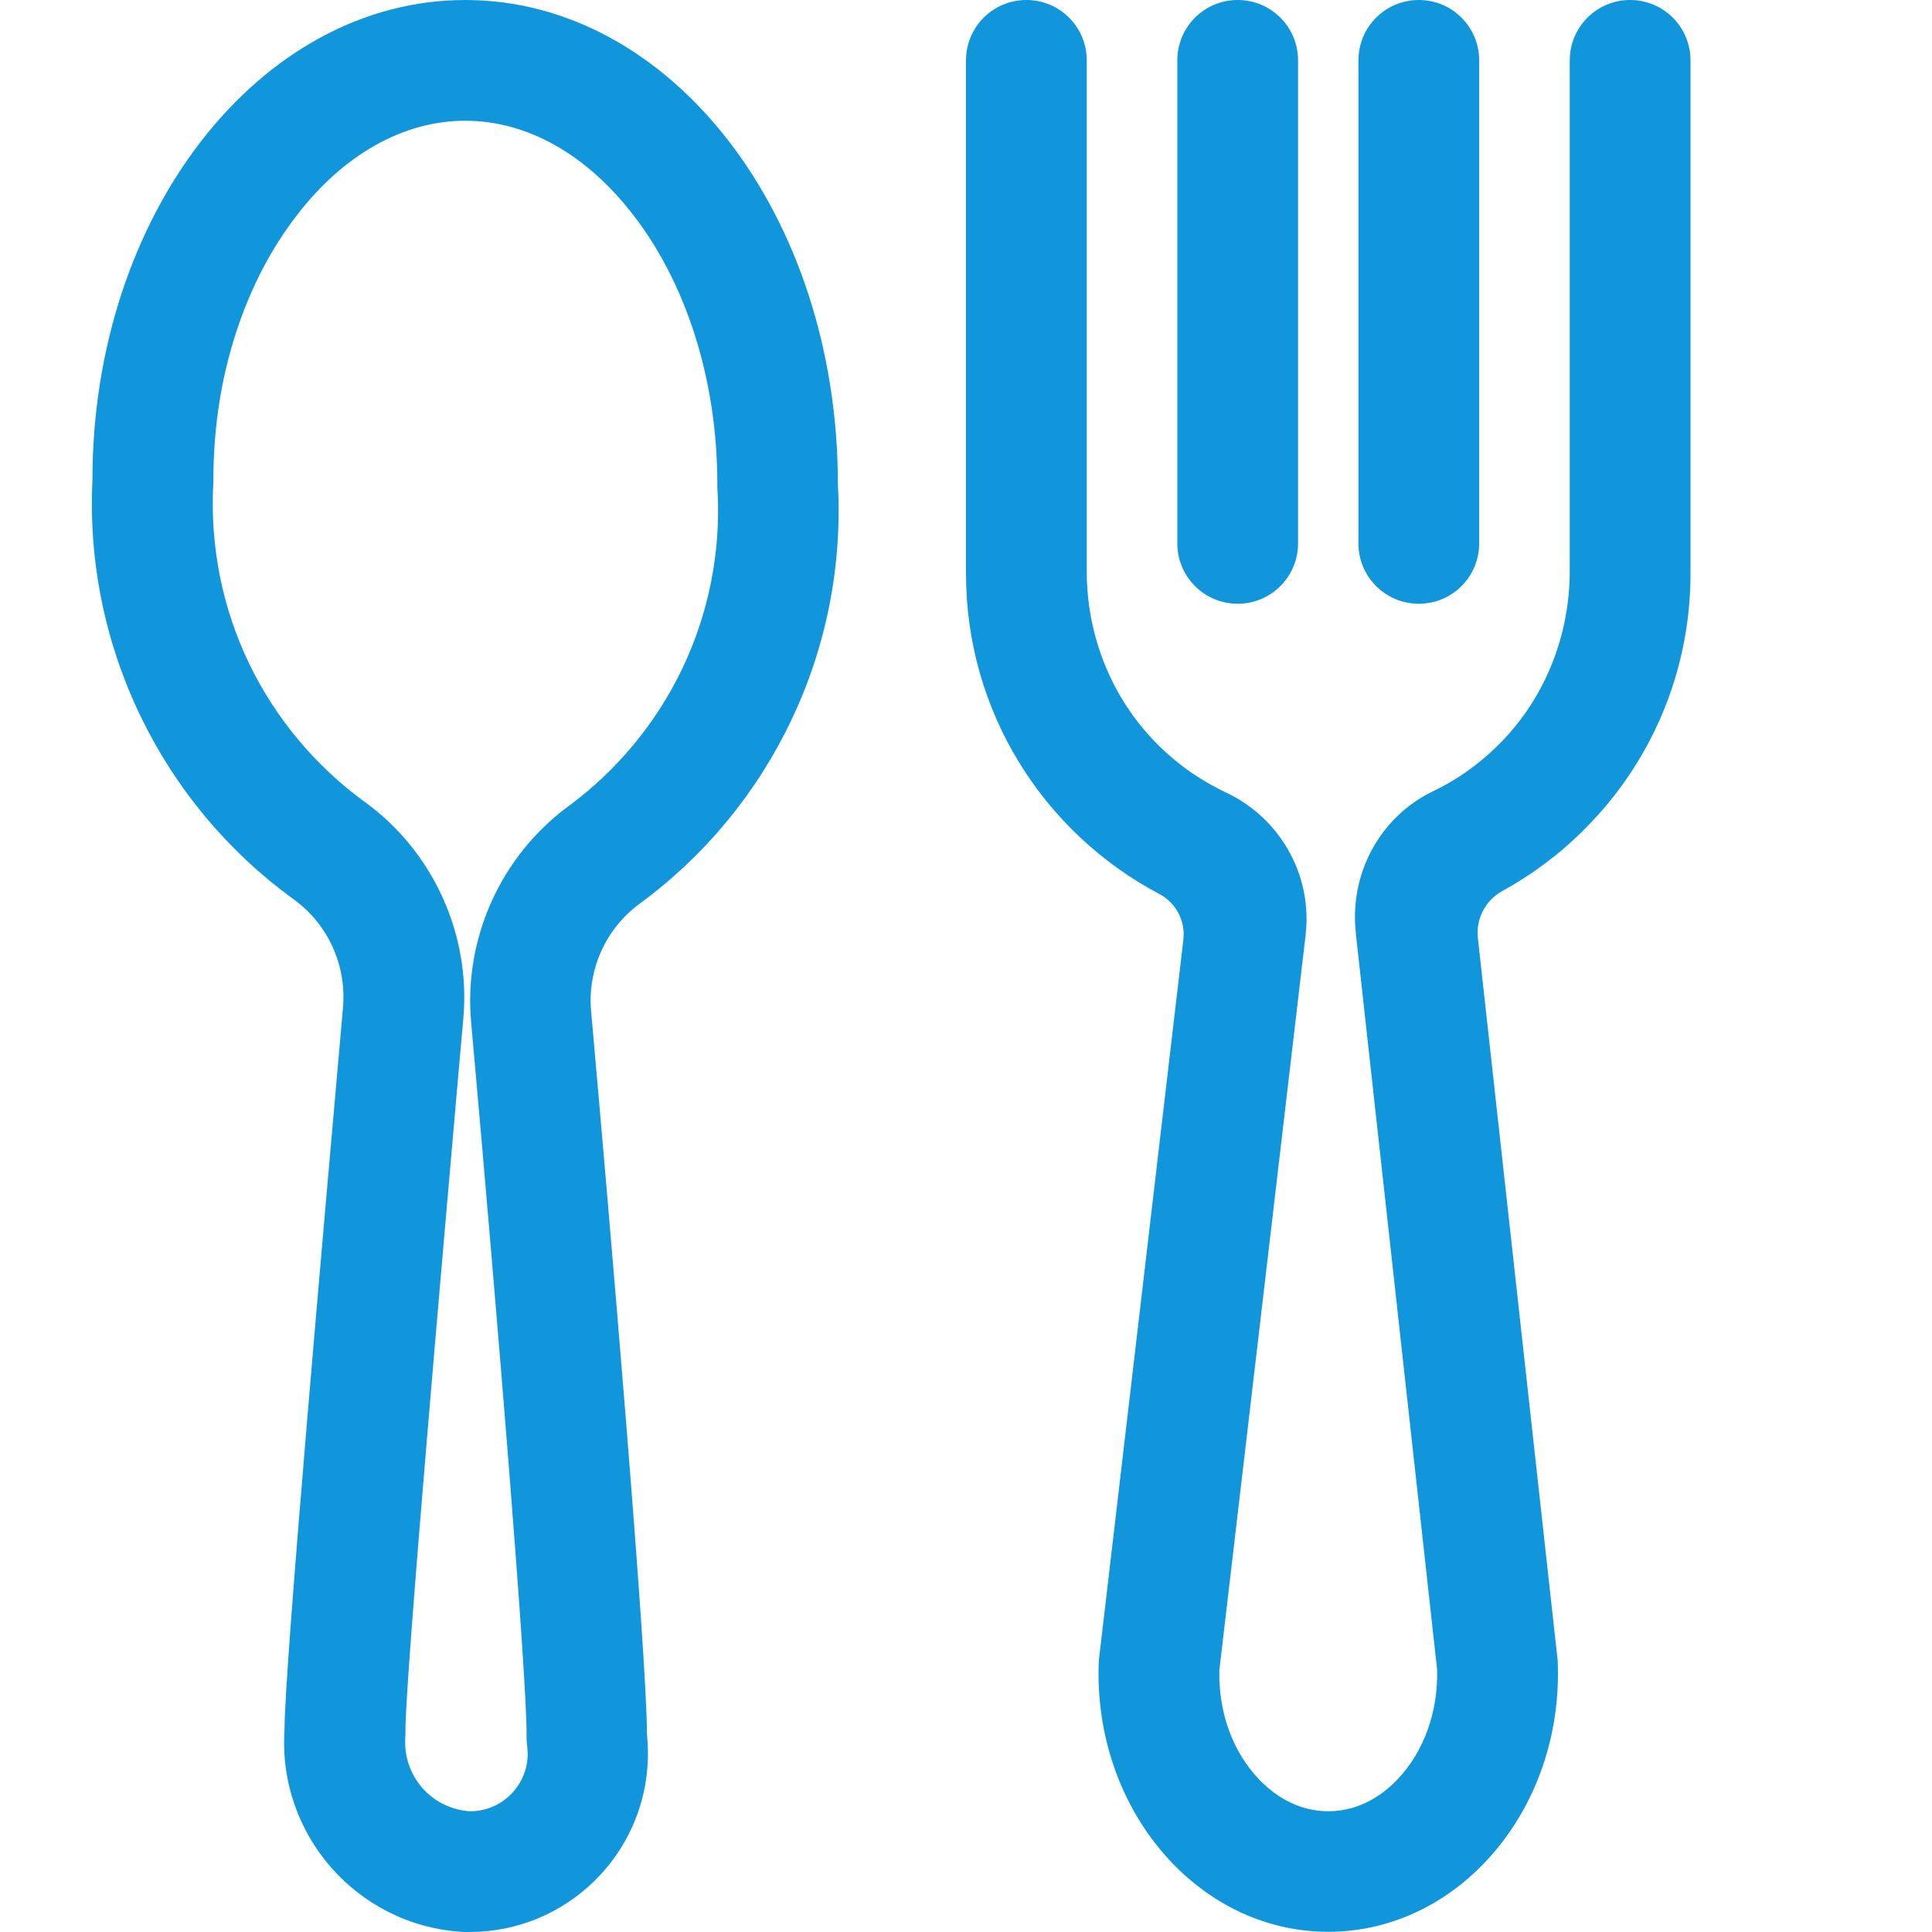 <?xml version="1.0" standalone="no"?><!DOCTYPE svg PUBLIC "-//W3C//DTD SVG 1.1//EN" "http://www.w3.org/Graphics/SVG/1.1/DTD/svg11.dtd"><svg t="1622595006529" class="icon" viewBox="0 0 1024 1024" version="1.1" xmlns="http://www.w3.org/2000/svg" p-id="3370" xmlns:xlink="http://www.w3.org/1999/xlink" width="32" height="32"><defs><style type="text/css"></style></defs><path d="M246.6 64c32.6 0 64.2 17.7 89 49.9 13.7 17.7 24.5 38.6 32.2 62.2 8.2 25.3 12.4 52.4 12.4 80.5v1.7l0.1 1.7c1.8 32.3-4.6 64.8-18.5 94-13.8 29-34.7 54.3-60.5 73.3-35.8 26.3-55.6 70.1-51.6 114.3 14.6 163.3 29.4 345.4 29.4 377.5v3.5l0.4 3.5c0.1 1.3 0.2 2.7 0.2 4.1-0.3 10.8-5.9 17.9-9.2 21.1-5.7 5.6-13.3 8.7-21.3 8.7h-0.2-0.1c-9.8-0.7-18.7-5.1-25.1-12.4-6.4-7.4-9.6-16.8-9-26.5l0.1-2.1v-2.1c0-28.2 20.3-258.9 28.9-357.3l1.8-20c3.9-44.5-16.1-88.4-52.3-114.6-26-18.9-47.2-44.2-61.2-73.2-14.1-29.2-20.7-61.8-19.1-94.3l0.1-1.6v-1.6c0-27.5 4.1-54 12.3-78.9 7.7-23.3 18.5-44 32.1-61.5C182.3 81.7 214 64 246.6 64m0-64C137.5 0 49 113.8 49 254.2c-4.3 88.2 36.5 171.6 106.7 222.5 18.1 13.1 28 34.8 26.1 57.2-10 113.4-31 350.1-31 382.9-3.7 55.4 38.2 103.4 93.6 107.1 0.7 0 1.4 0.1 2.1 0.1h2.4c51.1 0 93.2-40.8 94.5-92.2 0.1-4.2-0.1-8.4-0.5-12.6 0-42.2-19.8-273.6-29.6-383.2-2-22.2 7.8-43.8 25.7-57 69.7-51.1 109.9-134.5 105.1-222.4C444.1 113.8 355.6 0 246.6 0zM864 0c-17.7 0-32 14.3-32 32v270.6c0 34-12.9 66.9-36.7 91.1-6.6 6.7-13.8 12.6-21.4 17.6-4.6 3-9.4 5.7-14.4 8.1-28.1 13.5-44.3 43.7-40.9 74.8l0.1 1.3 43 389.4c0.6 22.5-7.1 43.7-21.1 58.3-7.3 7.7-19.7 16.8-36.6 16.8s-29.3-9.2-36.6-16.8c-14-14.6-21.7-35.7-21.1-58.1L692 495.6c0.3-2.9 0.5-5.8 0.5-8.6 0-28.5-16.6-54.8-43-67.1-4.2-2-8.3-4.2-12.3-6.7-8.7-5.3-16.8-11.7-24.1-19.1-24-24.2-37.1-57.2-37.1-91.3V32c0-17.7-14.3-32-32-32s-32 14.3-32 32v272c0 73.7 41.5 137.6 102.4 169.8 8.9 4.7 14 14.3 12.8 24.3l-44.8 382c-3.5 78.2 52 143.8 121.6 143.8s125.1-65.6 121.6-143.8l-42.3-383c-1.1-10.1 4-19.9 12.9-24.8 16-8.8 30.7-19.8 43.5-32.7C874.5 405 896 357 896 304V32c0-17.7-14.3-32-32-32z" p-id="3371" fill="#1296db"></path><path d="M656 320c-17.7 0-32-14.3-32-32V32c0-17.7 14.3-32 32-32s32 14.3 32 32v256c0 17.7-14.3 32-32 32zM752 320c-17.7 0-32-14.3-32-32V32c0-17.7 14.3-32 32-32s32 14.3 32 32v256c0 17.7-14.3 32-32 32z" p-id="3372" fill="#1296db"></path></svg>